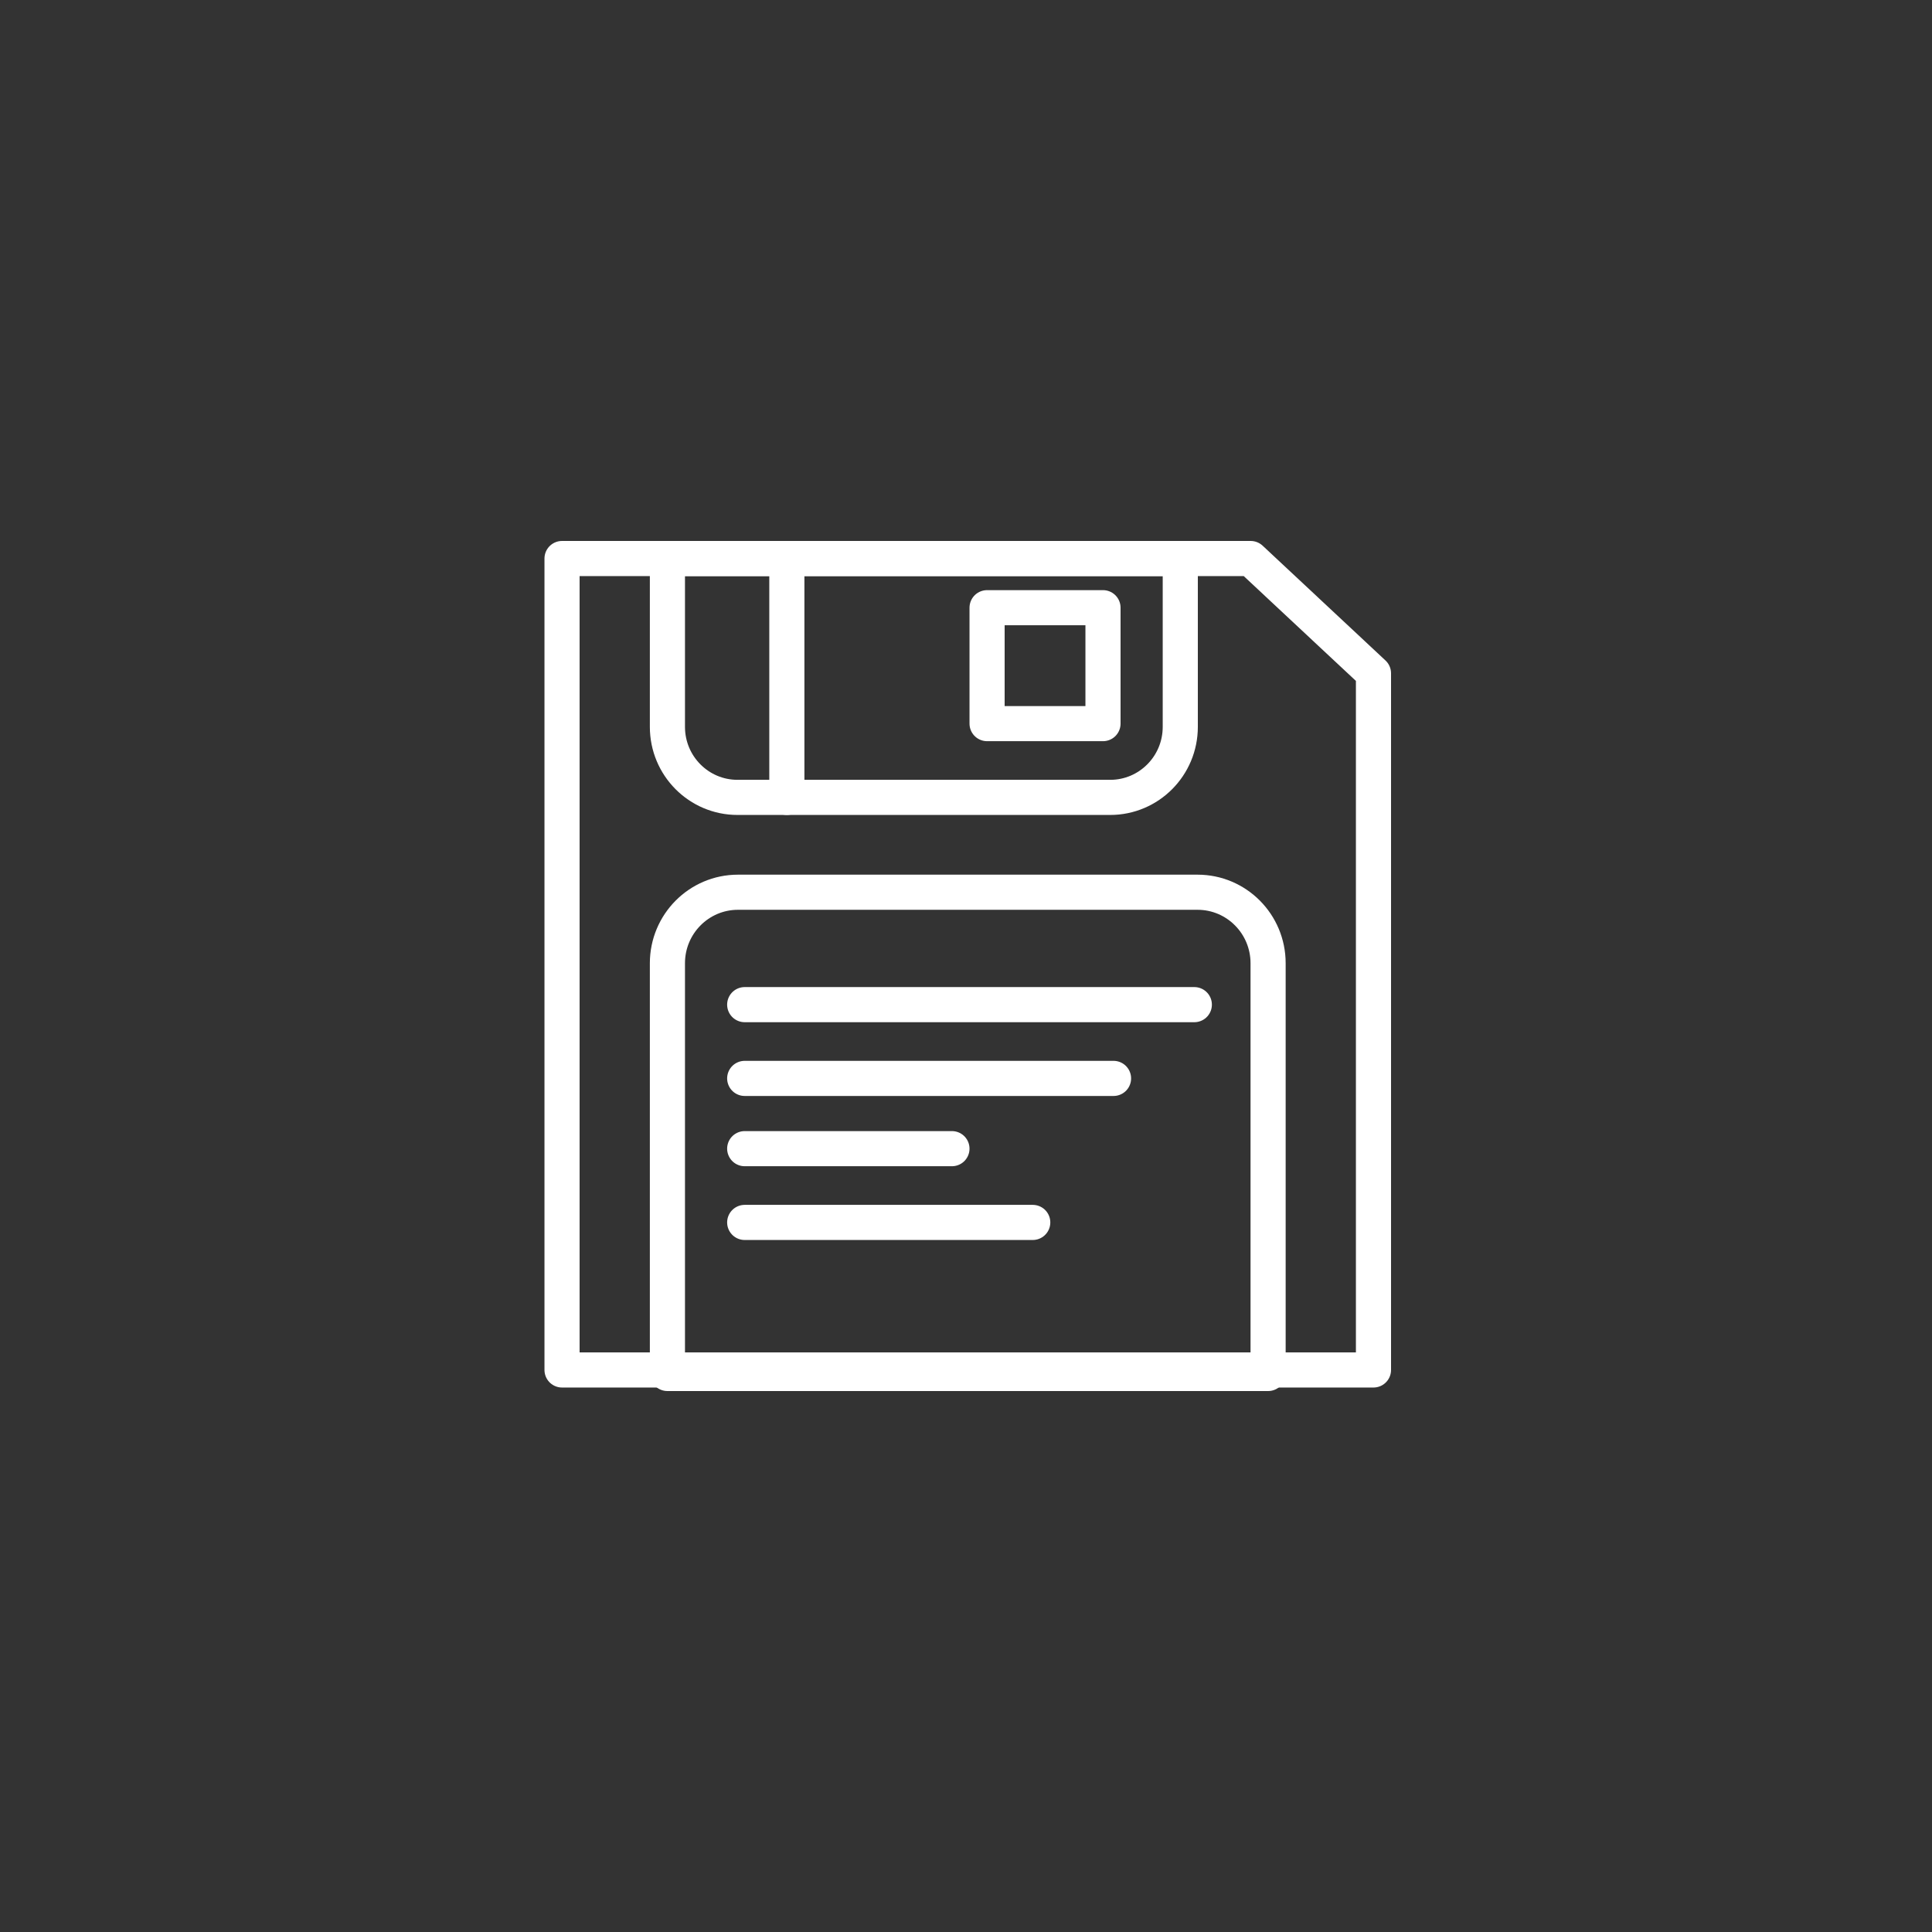 <?xml version="1.0" encoding="UTF-8" standalone="no"?>
<svg width="550px" height="550px" viewBox="0 0 550 550" version="1.1" xmlns="http://www.w3.org/2000/svg" xmlns:xlink="http://www.w3.org/1999/xlink">
    <rect x="0" y="0" width="550" height="550" fill="#333333" stroke="none"/>
    <!-- Generator: Sketch 39.1 (31720) - http://www.bohemiancoding.com/sketch -->
    <title></title>
    <desc>Created with Sketch.</desc>
    <defs></defs>
    <g id="slices" stroke="none" stroke-width="1" fill="none" fill-rule="evenodd" stroke-linecap="round" stroke-linejoin="round">
        <g id="svg" transform="translate(-550, 0)" stroke="#FFFFFF" stroke-width="10">
            <g id="u_img_floppy" transform="translate(550, 0)">
                <g id="Page-1" transform="translate(160, 159)">
                    <polygon id="Stroke-1" points="196.035 0 0 0 0 231 231 231 231 32.672"></polygon>
                    <path d="M156.055,68 L49.948,68 C38.932,68 30,59.012 30,47.925 L30,0 L176,0 L176,47.925 C176,59.012 167.071,68 156.055,68 L156.055,68 Z" id="Stroke-3"></path>
                    <polygon id="Stroke-5" points="121 47 154 47 154 14 121 14"></polygon>
                    <path d="M64,68 L64,0" id="Stroke-7"></path>
                    <path d="M50.078,95 L180.922,95 C192.012,95 201,104.049 201,115.209 L201,232 L30,232 L30,115.209 C30,104.049 38.99,95 50.078,95 L50.078,95 Z" id="Stroke-8"></path>
                    <path d="M52,127 L180,127" id="Stroke-9"></path>
                    <path d="M52,148 L157,148" id="Stroke-10"></path>
                    <path d="M52,168 L111,168" id="Stroke-11"></path>
                    <path d="M52,189 L134,189" id="Stroke-12"></path>
                </g>
            </g>
        </g>
    </g>
</svg>
